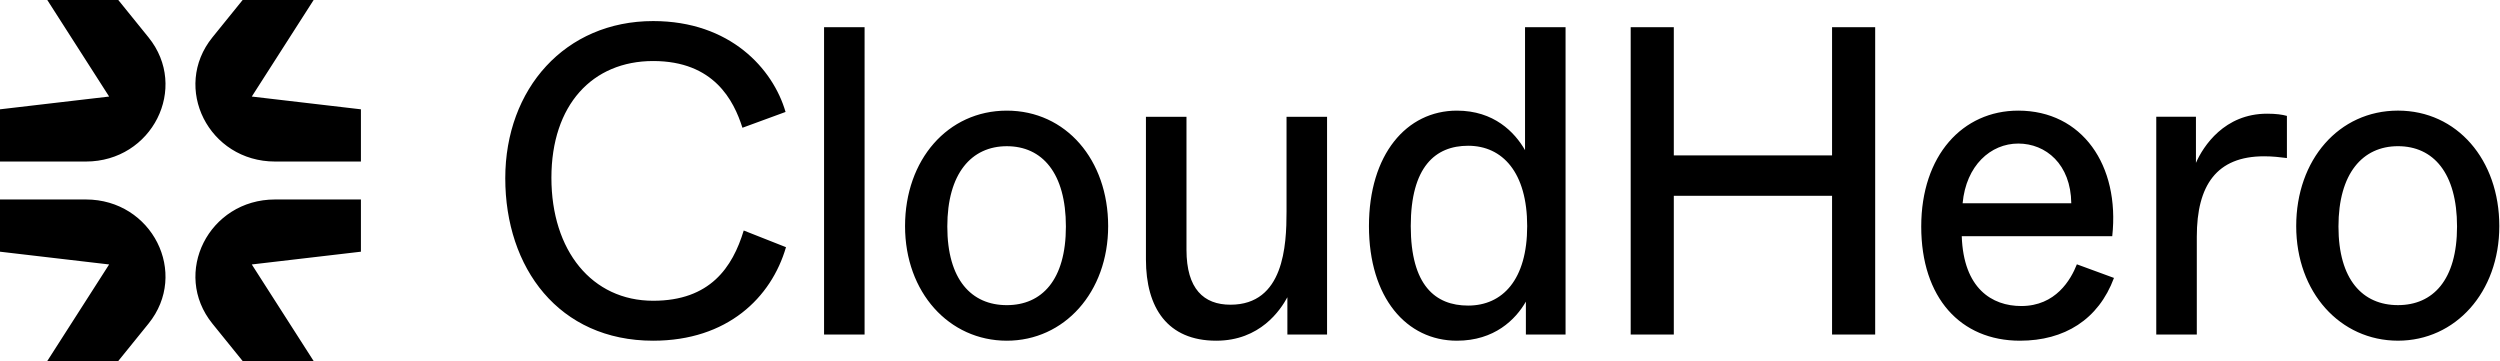 <?xml version="1.0" encoding="UTF-8"?><svg id="Layer_1" xmlns="http://www.w3.org/2000/svg" viewBox="0 0 1385 200"><path d="m361.86,188.75c41.09,0,65.45-23.84,73.58-51.81l-23.41-9.24c-6.21,20.43-18.63,38.92-50.17,38.92-33.92,0-56.38-27.73-56.38-68.11s22.69-64.7,56.38-64.7,44.67,21.89,49.45,36.97l23.89-8.76c-6.93-23.84-30.58-50.35-73.34-50.35-48.73,0-81.94,37.46-81.94,87.08s29.62,90,81.94,90Zm94.67-3.4h22.45V15.07h-22.45v170.27Zm101.25,3.4c31.77,0,56.14-26.76,56.14-63.49s-23.41-63.97-56.14-63.97-56.38,27.24-56.38,63.97,24.37,63.49,56.38,63.49Zm0-19.7c-19.59,0-32.97-14.11-32.97-43.54s13.38-44.51,32.97-44.51,32.73,14.84,32.73,44.51-13.38,43.54-32.73,43.54Zm116.01,19.7c24.37,0,35.59-17.03,39.42-24.08v20.68h21.98v-120.65h-22.45v52.54c0,18.73-1.43,51.57-31.06,51.57-14.81,0-24.37-8.76-24.37-30.41v-73.7h-22.46v79.05c0,26.76,11.94,45,38.94,45Zm133.33,0c20.78,0,32.49-11.68,38.22-21.65v18.24h21.98V15.07h-22.45v68.11c-5.73-9.97-17.2-21.89-37.74-21.89-27.95,0-48.73,24.32-48.73,63.97s20.78,63.49,48.73,63.49Zm6.21-19.46c-18.16,0-31.77-11.19-31.77-44.03s13.62-44.51,31.77-44.51c19.11,0,32.73,14.84,32.73,44.51s-13.62,44.03-32.73,44.03Zm90.07,16.06h23.89v-76.87h87.67v76.87h23.89V15.07h-23.89v71.03h-87.67V15.07h-23.89v170.27Zm215.66,3.4c24.61,0,43.48-11.68,52.08-34.78l-20.55-7.54c-3.34,8.51-11.7,23.11-30.81,23.11-16.25,0-32.01-9.73-32.97-38.68h83.37c4.3-39.41-16.72-69.57-52.07-69.57-30.82,0-53.75,24.81-53.75,64.22s21.74,63.24,54.7,63.24Zm-31.77-76.14c1.91-20.92,15.53-33.08,30.82-33.08s29.14,11.43,29.38,33.08h-60.2Zm107.28,72.73h22.46v-54.24c0-28.46,10.98-44.51,37.26-44.51,4.78,0,8.84.49,12.66.97v-23.35c-2.63-.73-5.97-1.22-10.99-1.22-23.65,0-35.35,18-39.41,27.24v-25.54h-21.98v120.65Zm133.91,3.4c31.77,0,56.14-26.76,56.14-63.49s-23.42-63.97-56.14-63.97-56.38,27.24-56.38,63.97,24.37,63.49,56.38,63.49Zm0-19.7c-19.59,0-32.97-14.11-32.97-43.54s13.38-44.51,32.97-44.51,32.72,14.84,32.72,44.51-13.37,43.54-32.72,43.54Zm-1188.99-22.53l60.46-7.07v-28.93h-47.58c-36.7,0-57.29,40.86-34.68,68.81l16.73,20.68h39.33l-34.26-53.49Zm-79.03,0L0,139.44v-28.93h47.58c36.7,0,57.29,40.86,34.68,68.8l-16.73,20.68H26.2l34.26-53.49ZM0,60.56l60.46-7.07L26.2,0h39.33s16.73,20.68,16.73,20.68c22.61,27.95,2.02,68.81-34.68,68.81H0v-28.93Zm139.49-7.07l60.46,7.07v28.93h-47.58c-36.7,0-57.29-40.86-34.68-68.81L134.42,0h39.33s-34.26,53.49-34.26,53.49Z"/></svg>